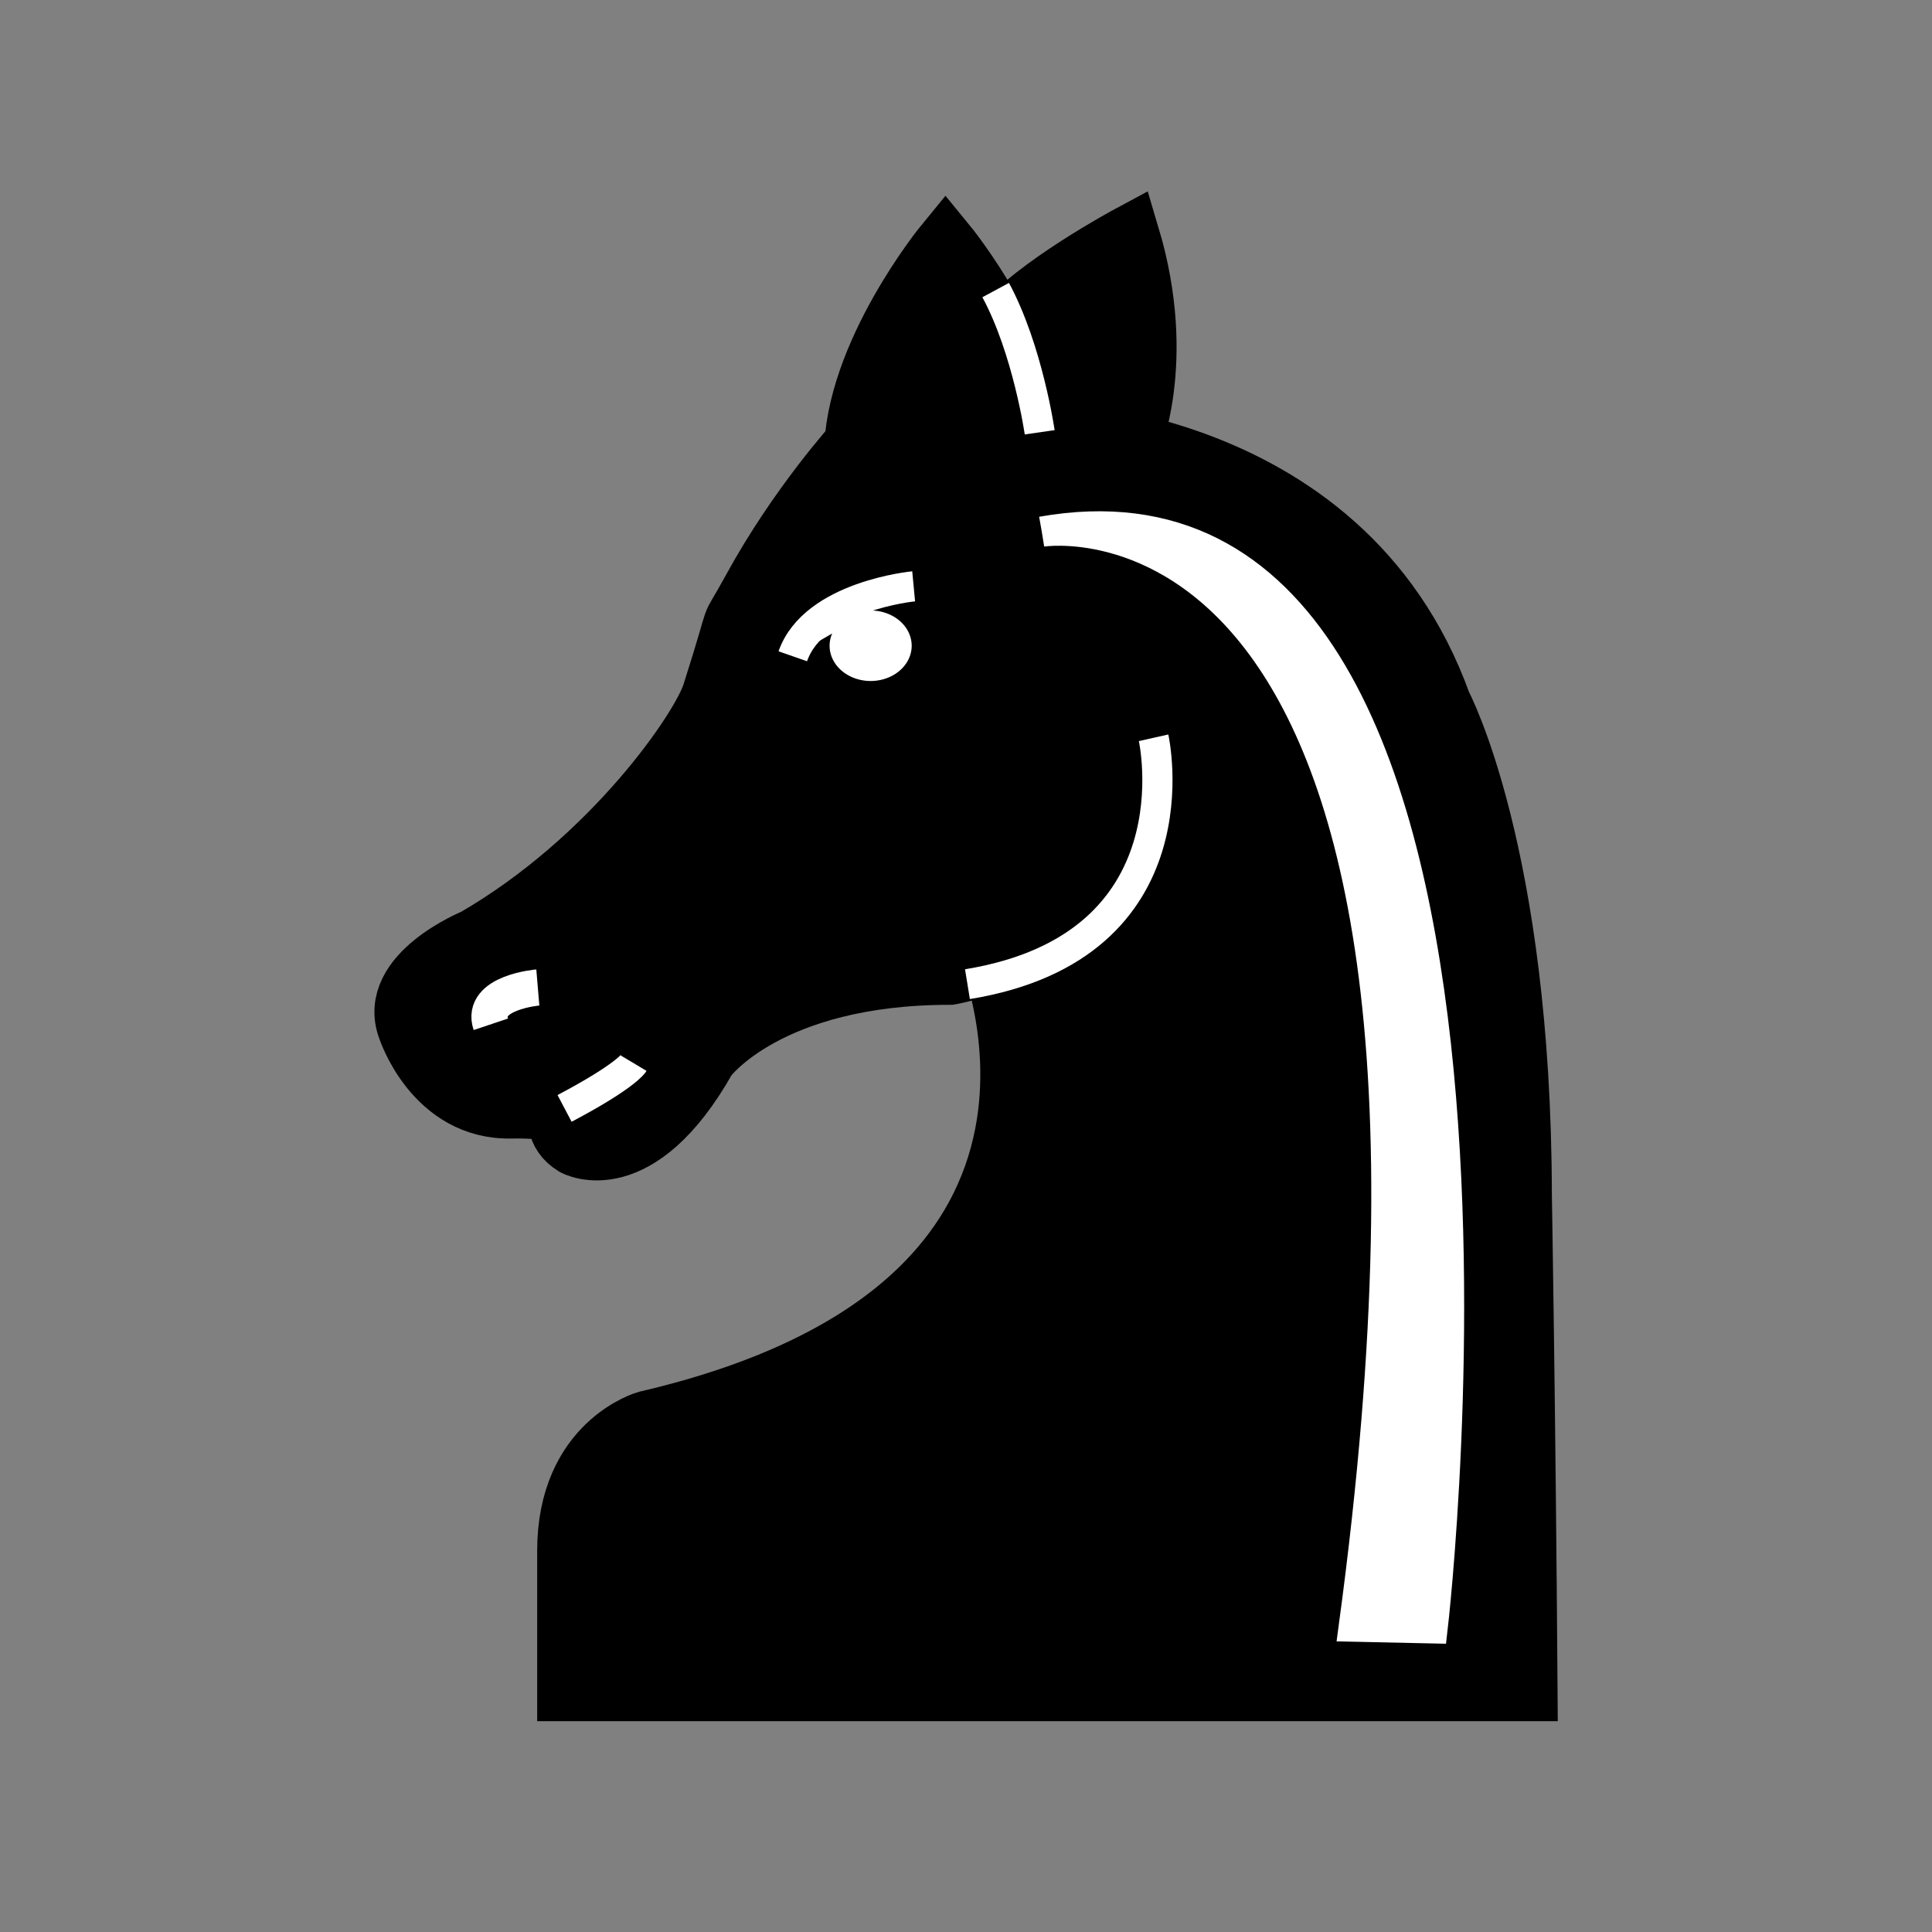 <?xml version="1.0" encoding="UTF-8" standalone="no"?>
<!-- Created with Inkscape (http://www.inkscape.org/) -->

<svg
   xmlns:dc="http://purl.org/dc/elements/1.1/"
   xmlns:cc="http://creativecommons.org/ns#"
   xmlns:rdf="http://www.w3.org/1999/02/22-rdf-syntax-ns#"
   xmlns:svg="http://www.w3.org/2000/svg"
   xmlns="http://www.w3.org/2000/svg"
   xmlns:sodipodi="http://sodipodi.sourceforge.net/DTD/sodipodi-0.dtd"
   xmlns:inkscape="http://www.inkscape.org/namespaces/inkscape"
   width="64px"
   height="64px"
   id="svg3811"
   version="1.1"
   inkscape:version="0.48.5 r10040"
   sodipodi:docname="black_knight.svg">
  <rect width="100%" height="100%" fill="#808080" stroke="none"/>
  <defs
     id="defs3813" />
  <sodipodi:namedview
     id="base"
     pagecolor="#ffffff"
     bordercolor="#666666"
     borderopacity="1.0"
     inkscape:pageopacity="0.0"
     inkscape:pageshadow="2"
     inkscape:zoom="1.9445436"
     inkscape:cx="29.462002"
     inkscape:cy="31.519365"
     inkscape:current-layer="layer1"
     showgrid="true"
     inkscape:document-units="px"
     inkscape:grid-bbox="true"
     inkscape:window-width="1920"
     inkscape:window-height="1018"
     inkscape:window-x="0"
     inkscape:window-y="27"
     inkscape:window-maximized="1" />
  <g
     id="layer1"
     inkscape:label="Layer 1"
     inkscape:groupmode="layer">
    <path
       style="fill:#000000;fill-opacity:1;stroke:#000000;stroke-width:0.5;stroke-linecap:butt;stroke-linejoin:miter;stroke-opacity:1;stroke-miterlimit:4;stroke-dasharray:none"
       d="m 28.477,14.386 5.713,0 1.246,2.039 -0.988,5.972 -5.67,-6.664 z"
       id="path4417"
       inkscape:connector-curvature="0" />
    <path
       style="fill:#000000;fill-opacity:1;stroke:#000000;stroke-width:2.017;stroke-linecap:butt;stroke-linejoin:miter;stroke-miterlimit:4;stroke-opacity:1;stroke-dasharray:none"
       d="m 34.044,14.258 c 0,0 10.388,-0.123 13.691,9.065 0,0 2.643,4.954 2.664,16.252 0,0 0.122,6.94 0.189,16.432 l -31.785,0 0,-4.633 c 0,-3.56 2.623,-4.294 2.623,-4.294 16.751,-3.899 11.161,-16 11.161,-16"
       id="path2991"
       inkscape:connector-curvature="0"
       sodipodi:nodetypes="cccccscc" />
    <path
       style="fill:#000000;fill-opacity:1;stroke:#000000;stroke-width:2.017;stroke-linecap:butt;stroke-linejoin:miter;stroke-miterlimit:4;stroke-opacity:1;stroke-dasharray:none"
       d="m 34.338,15.106 c 0,-3.356 -3.018,-7.032 -3.018,-7.032 0,0 -3.018,3.676 -3.018,7.032"
       id="path2993"
       inkscape:connector-curvature="0"
       sodipodi:nodetypes="ccc" />
    <path
       style="fill:#000000;fill-opacity:1;stroke:#000000;stroke-width:2.017;stroke-linecap:butt;stroke-linejoin:miter;stroke-miterlimit:4;stroke-opacity:1;stroke-dasharray:none"
       d="m 37.927,23.97 c 0.336,7.2 -6.457,8.307 -6.457,8.307 -6.053,0 -8.071,2.769 -8.071,2.769 -2.287,4.061 -4.372,2.892 -4.372,2.892 -1.278,-0.8 0.135,-2.4 0.135,-2.4 -1.009,1.538 -0.724,1.133 -2.219,1.169 -2.556,0.062 -3.43,-2.646 -3.43,-2.646 -0.673,-1.785 2.219,-2.954 2.219,-2.954 4.573,-2.646 7.494,-6.949 7.869,-8.123 1.049,-3.284 0.391,-1.731 1.335,-3.458 1.522,-2.785 3.424,-4.873 3.424,-4.873"
       id="path3013"
       inkscape:connector-curvature="0"
       sodipodi:nodetypes="cccccsccssc" />
    <path
       style="fill:#000000;fill-opacity:1;stroke:#000000;stroke-width:2.017;stroke-linecap:butt;stroke-linejoin:miter;stroke-miterlimit:4;stroke-opacity:1;stroke-dasharray:none"
       d="m 33.153,10.892 c 1.101,-1.384 4.255,-3.079 4.255,-3.079 1.268,4.238 -0.017,7.034 -0.017,7.034"
       id="path3017"
       inkscape:connector-curvature="0"
       sodipodi:nodetypes="ccc" />
    <path
       style="fill:#ffffff;fill-opacity:1;stroke:#ffffff;stroke-width:1;stroke-linecap:butt;stroke-linejoin:miter;stroke-miterlimit:4;stroke-opacity:1;stroke-dasharray:none"
       d="m 26.262,21.74 c 0.701,-2.006 4.004,-2.317 4.004,-2.317"
       id="path3019"
       inkscape:connector-curvature="0" />
    <path
       sodipodi:type="arc"
       style="fill:#ffffff;fill-opacity:1;stroke:#ffffff;stroke-width:16.45;stroke-miterlimit:4;stroke-opacity:1;stroke-dasharray:none"
       id="path3023"
       sodipodi:cx="331.07748"
       sodipodi:cy="364.4483"
       sodipodi:rx="12.374369"
       sodipodi:ry="12.626906"
       d="m 343.452,364.448 a 12.374,12.627 0 1 1 -24.749,0 12.374,12.627 0 1 1 24.749,0 z"
       transform="matrix(0.066,0,0,0.056,6.99,0.982)" />
    <path
       style="fill:#ffffff;fill-opacity:1;stroke:#ffffff;stroke-width:1.2;stroke-linecap:butt;stroke-linejoin:miter;stroke-miterlimit:4;stroke-opacity:1;stroke-dasharray:none"
       d="M 16.259,33.931 C 15.905,32.872 17.816,32.712 17.816,32.712"
       id="path3766"
       inkscape:connector-curvature="0" />
    <path
       style="fill:#ffffff;fill-opacity:1;stroke:#ffffff;stroke-width:1;stroke-linecap:butt;stroke-linejoin:miter;stroke-miterlimit:4;stroke-opacity:1;stroke-dasharray:none"
       d="m 34.51,17.611 c 17.552,-3.108 12.947,36.33 12.947,36.33 L 44.846,53.885 C 50.093,15.086 34.51,17.612 34.51,17.612"
       id="path3790"
       inkscape:connector-curvature="0"
       sodipodi:nodetypes="cccc" />
    <path
       style="fill:#ffffff;fill-opacity:1;stroke:#ffffff;stroke-width:1;stroke-linecap:butt;stroke-linejoin:miter;stroke-miterlimit:4;stroke-opacity:1;stroke-dasharray:none"
       d="m 18.702,36.717 c 2.028,-1.068 2.286,-1.499 2.286,-1.499"
       id="path3025"
       inkscape:connector-curvature="0"
       sodipodi:nodetypes="cc" />
    <path
       style="fill:#000000;fill-opacity:1;stroke:#000000;stroke-width:2.017;stroke-linecap:butt;stroke-linejoin:miter;stroke-opacity:1;stroke-miterlimit:4;stroke-dasharray:none"
       d="m 37.114,11.204 -5.315,0 0.85,3.605 3.918,-0.386 z"
       id="path4421"
       inkscape:connector-curvature="0" />
    <path
       style="fill:none;stroke:#ffffff;stroke-width:1;stroke-linecap:butt;stroke-linejoin:miter;stroke-opacity:1;stroke-miterlimit:4;stroke-dasharray:none"
       d="m 32.983,9.609 c 1.063,1.97 1.458,4.711 1.458,4.711"
       id="path4423"
       inkscape:connector-curvature="0"
       sodipodi:nodetypes="cc" />
    <path
       style="fill:none;stroke:#ffffff;stroke-width:1;stroke-linecap:butt;stroke-linejoin:miter;stroke-opacity:1;stroke-miterlimit:4;stroke-dasharray:none"
       d="M 32.048,32.602 C 39.763,31.341 38.214,24.44 38.214,24.44"
       id="path4475"
       inkscape:connector-curvature="0"
       sodipodi:nodetypes="cc" />
  </g>
</svg>
